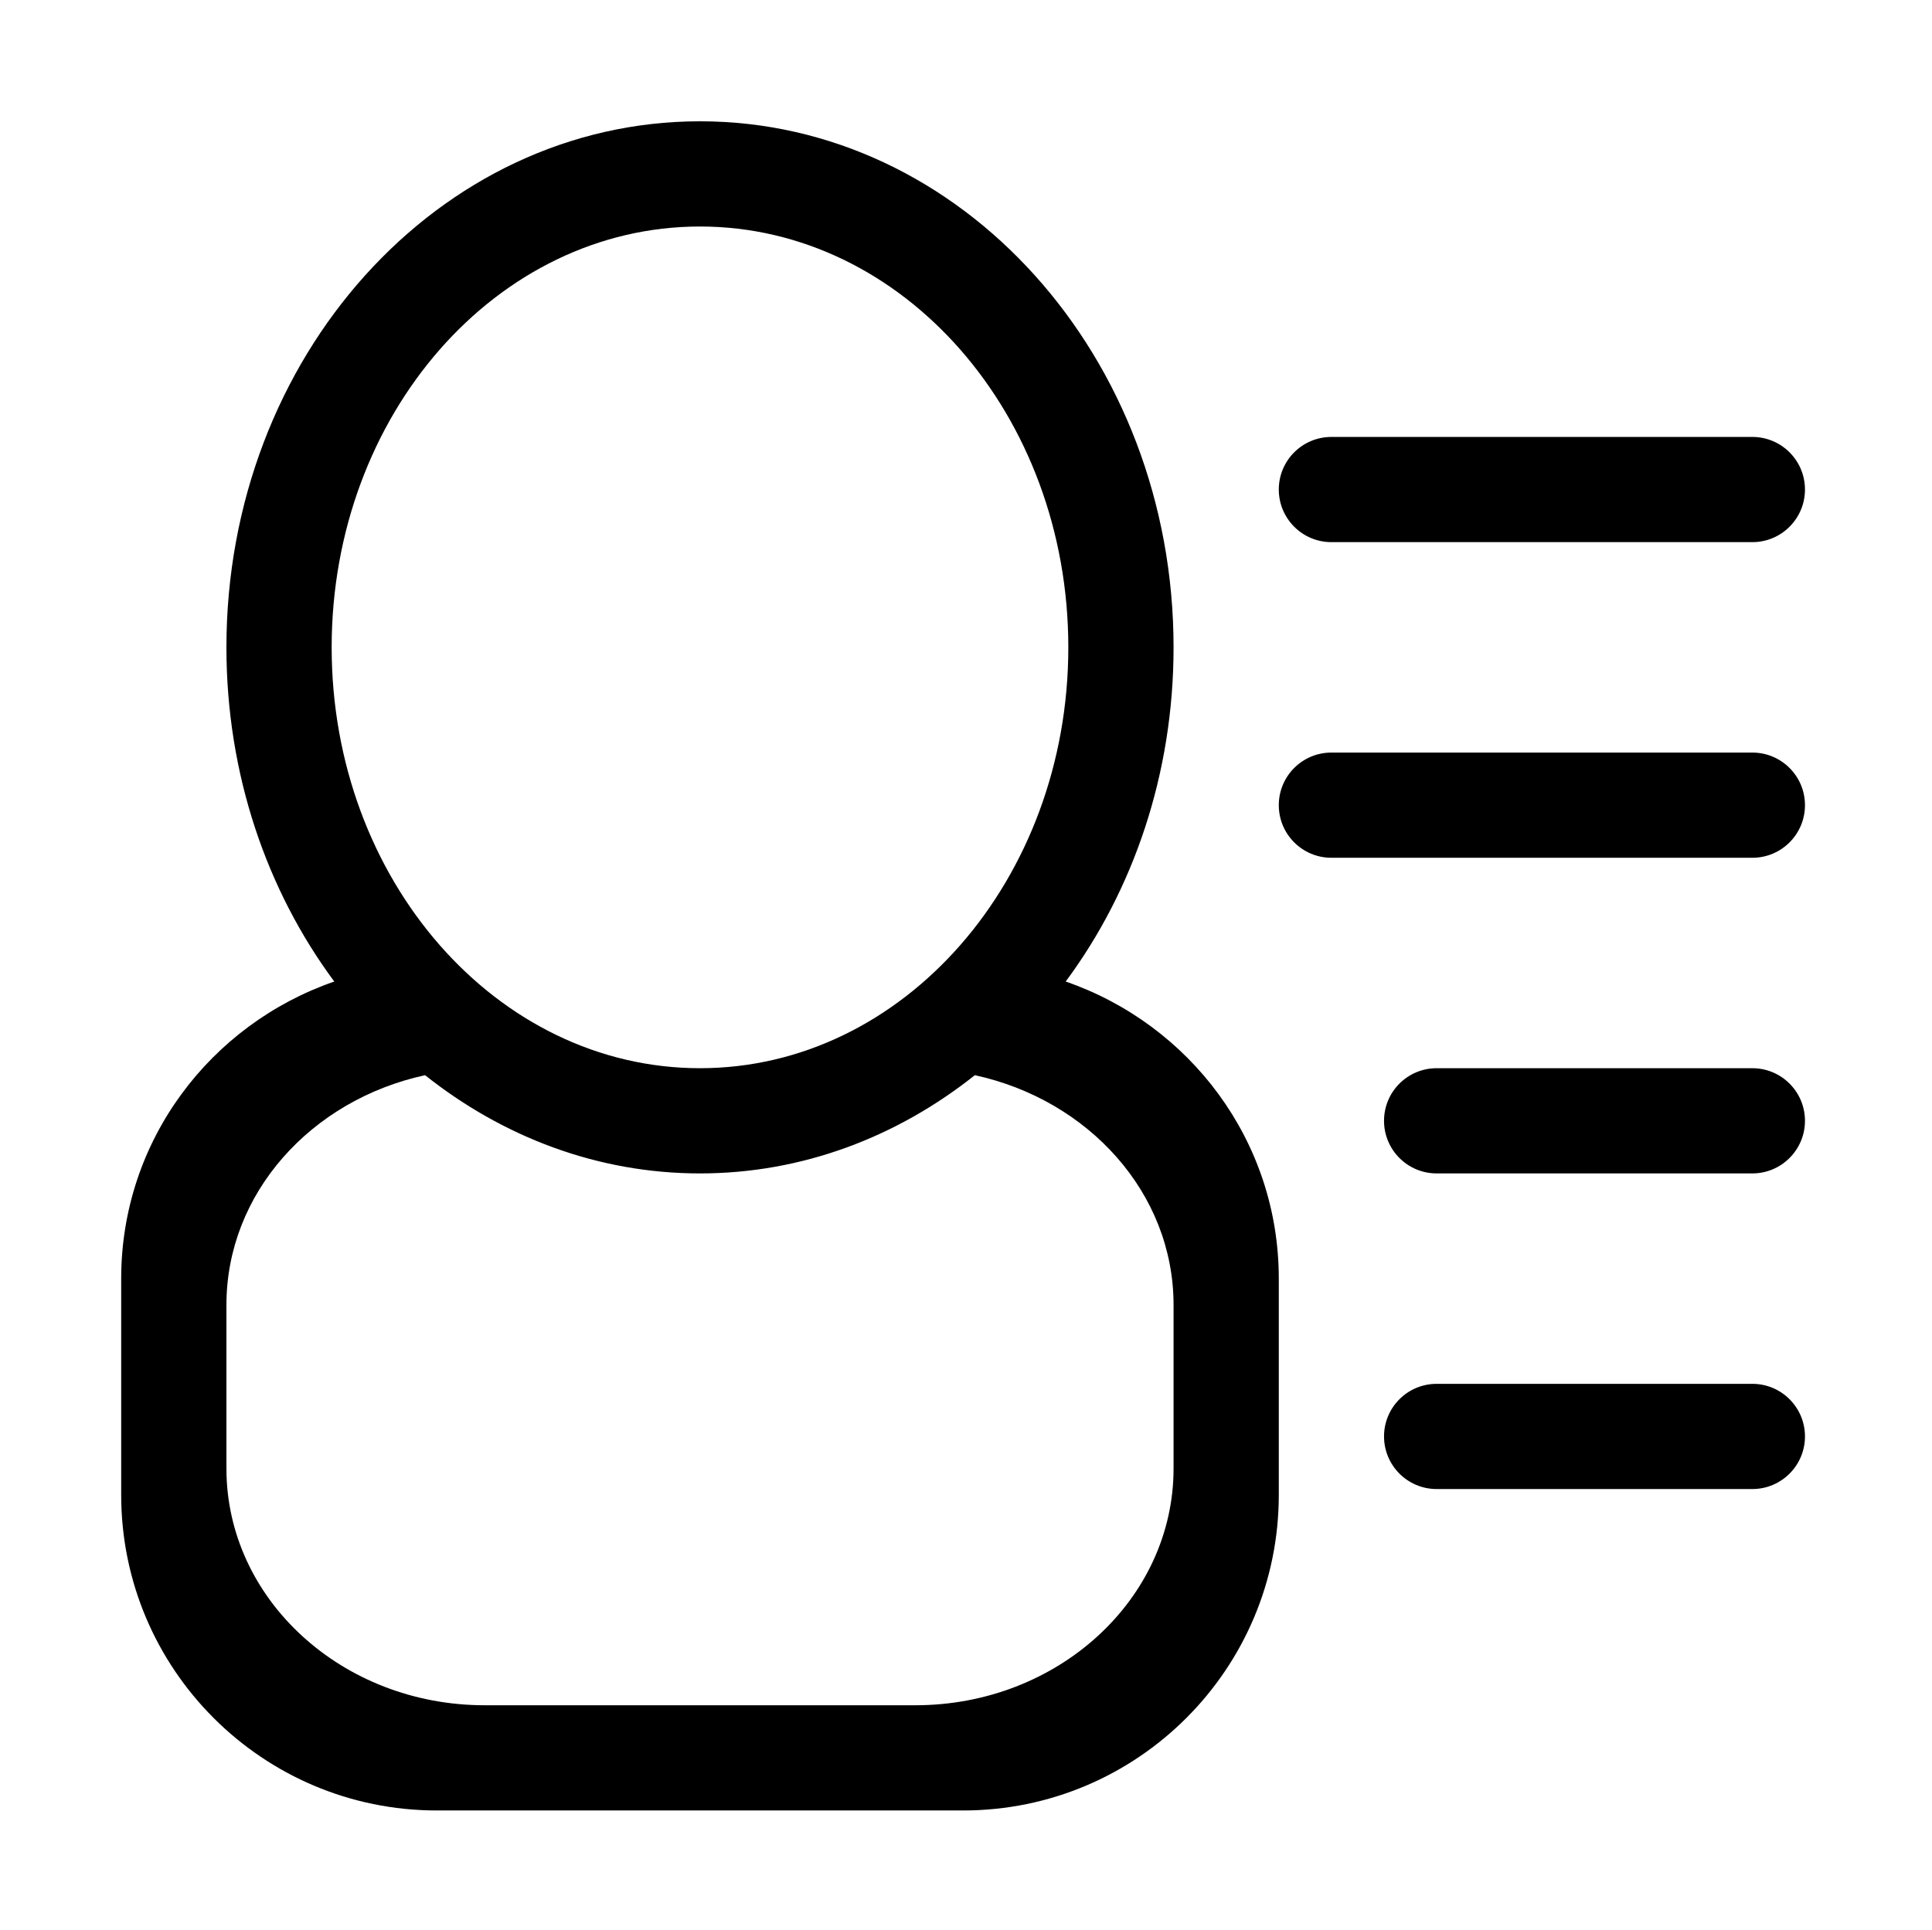 <?xml version="1.0" standalone="no"?><!DOCTYPE svg PUBLIC "-//W3C//DTD SVG 1.1//EN" "http://www.w3.org/Graphics/SVG/1.1/DTD/svg11.dtd"><svg t="1520699651940" class="icon" style="" viewBox="0 0 1025 1024" version="1.1" xmlns="http://www.w3.org/2000/svg" p-id="3233" xmlns:xlink="http://www.w3.org/1999/xlink" width="128.125" height="128"><defs><style type="text/css"></style></defs><path d="M929.693 622.688 762.196 622.688c-15.428 0-27.915-12.515-27.915-27.916 0-15.429 12.488-27.913 27.915-27.913l167.497 0c15.4 0 27.914 12.484 27.914 27.913C957.609 610.175 945.094 622.688 929.693 622.688zM929.693 455.19 706.365 455.19c-15.427 0-27.915-12.484-27.915-27.915 0-15.43 12.488-27.914 27.915-27.914l223.328 0c15.4 0 27.914 12.484 27.914 27.914C957.609 442.707 945.094 455.19 929.693 455.19zM929.693 287.696 706.365 287.696c-15.427 0-27.915-12.515-27.915-27.915 0-15.432 12.488-27.914 27.915-27.914l223.328 0c15.4 0 27.914 12.482 27.914 27.914C957.609 275.181 945.094 287.696 929.693 287.696zM678.449 678.521 678.449 793.253c0 92.5-74.995 167.499-167.497 167.499L231.794 960.752c-92.504 0-167.499-74.999-167.499-167.499L64.295 678.521c0-73.335 47.41-134.975 113.055-157.657-35.767-48.227-57.222-109.998-57.222-177.338 0-154.164 112.483-279.16 251.246-279.16 138.736 0 251.246 124.998 251.246 279.16 0 67.34-21.461 129.112-57.225 177.338C631.014 543.547 678.449 605.186 678.449 678.521zM566.783 343.527c0-123.332-87.482-223.326-195.411-223.326-107.93 0-195.413 99.997-195.413 223.326 0 123.335 87.482 223.329 195.413 223.329C479.302 566.857 566.783 466.861 566.783 343.527zM622.618 692.478c0-59.347-45.063-108.8-105.425-121.915-41.135 32.686-91.378 52.127-145.82 52.127-54.444 0-104.716-19.438-145.852-52.127-60.356 13.112-105.391 62.568-105.391 121.915l0 86.818c0 69.381 61.368 125.623 137.044 125.623l228.401 0c75.675 0 137.044-56.242 137.044-125.623L622.618 692.478zM762.198 734.352l167.497 0c15.4 0 27.913 12.485 27.913 27.915 0 15.404-12.515 27.914-27.913 27.914L762.198 790.181c-15.428 0-27.916-12.514-27.916-27.914C734.281 746.838 746.768 734.352 762.198 734.352z" p-id="3234"></path></svg>